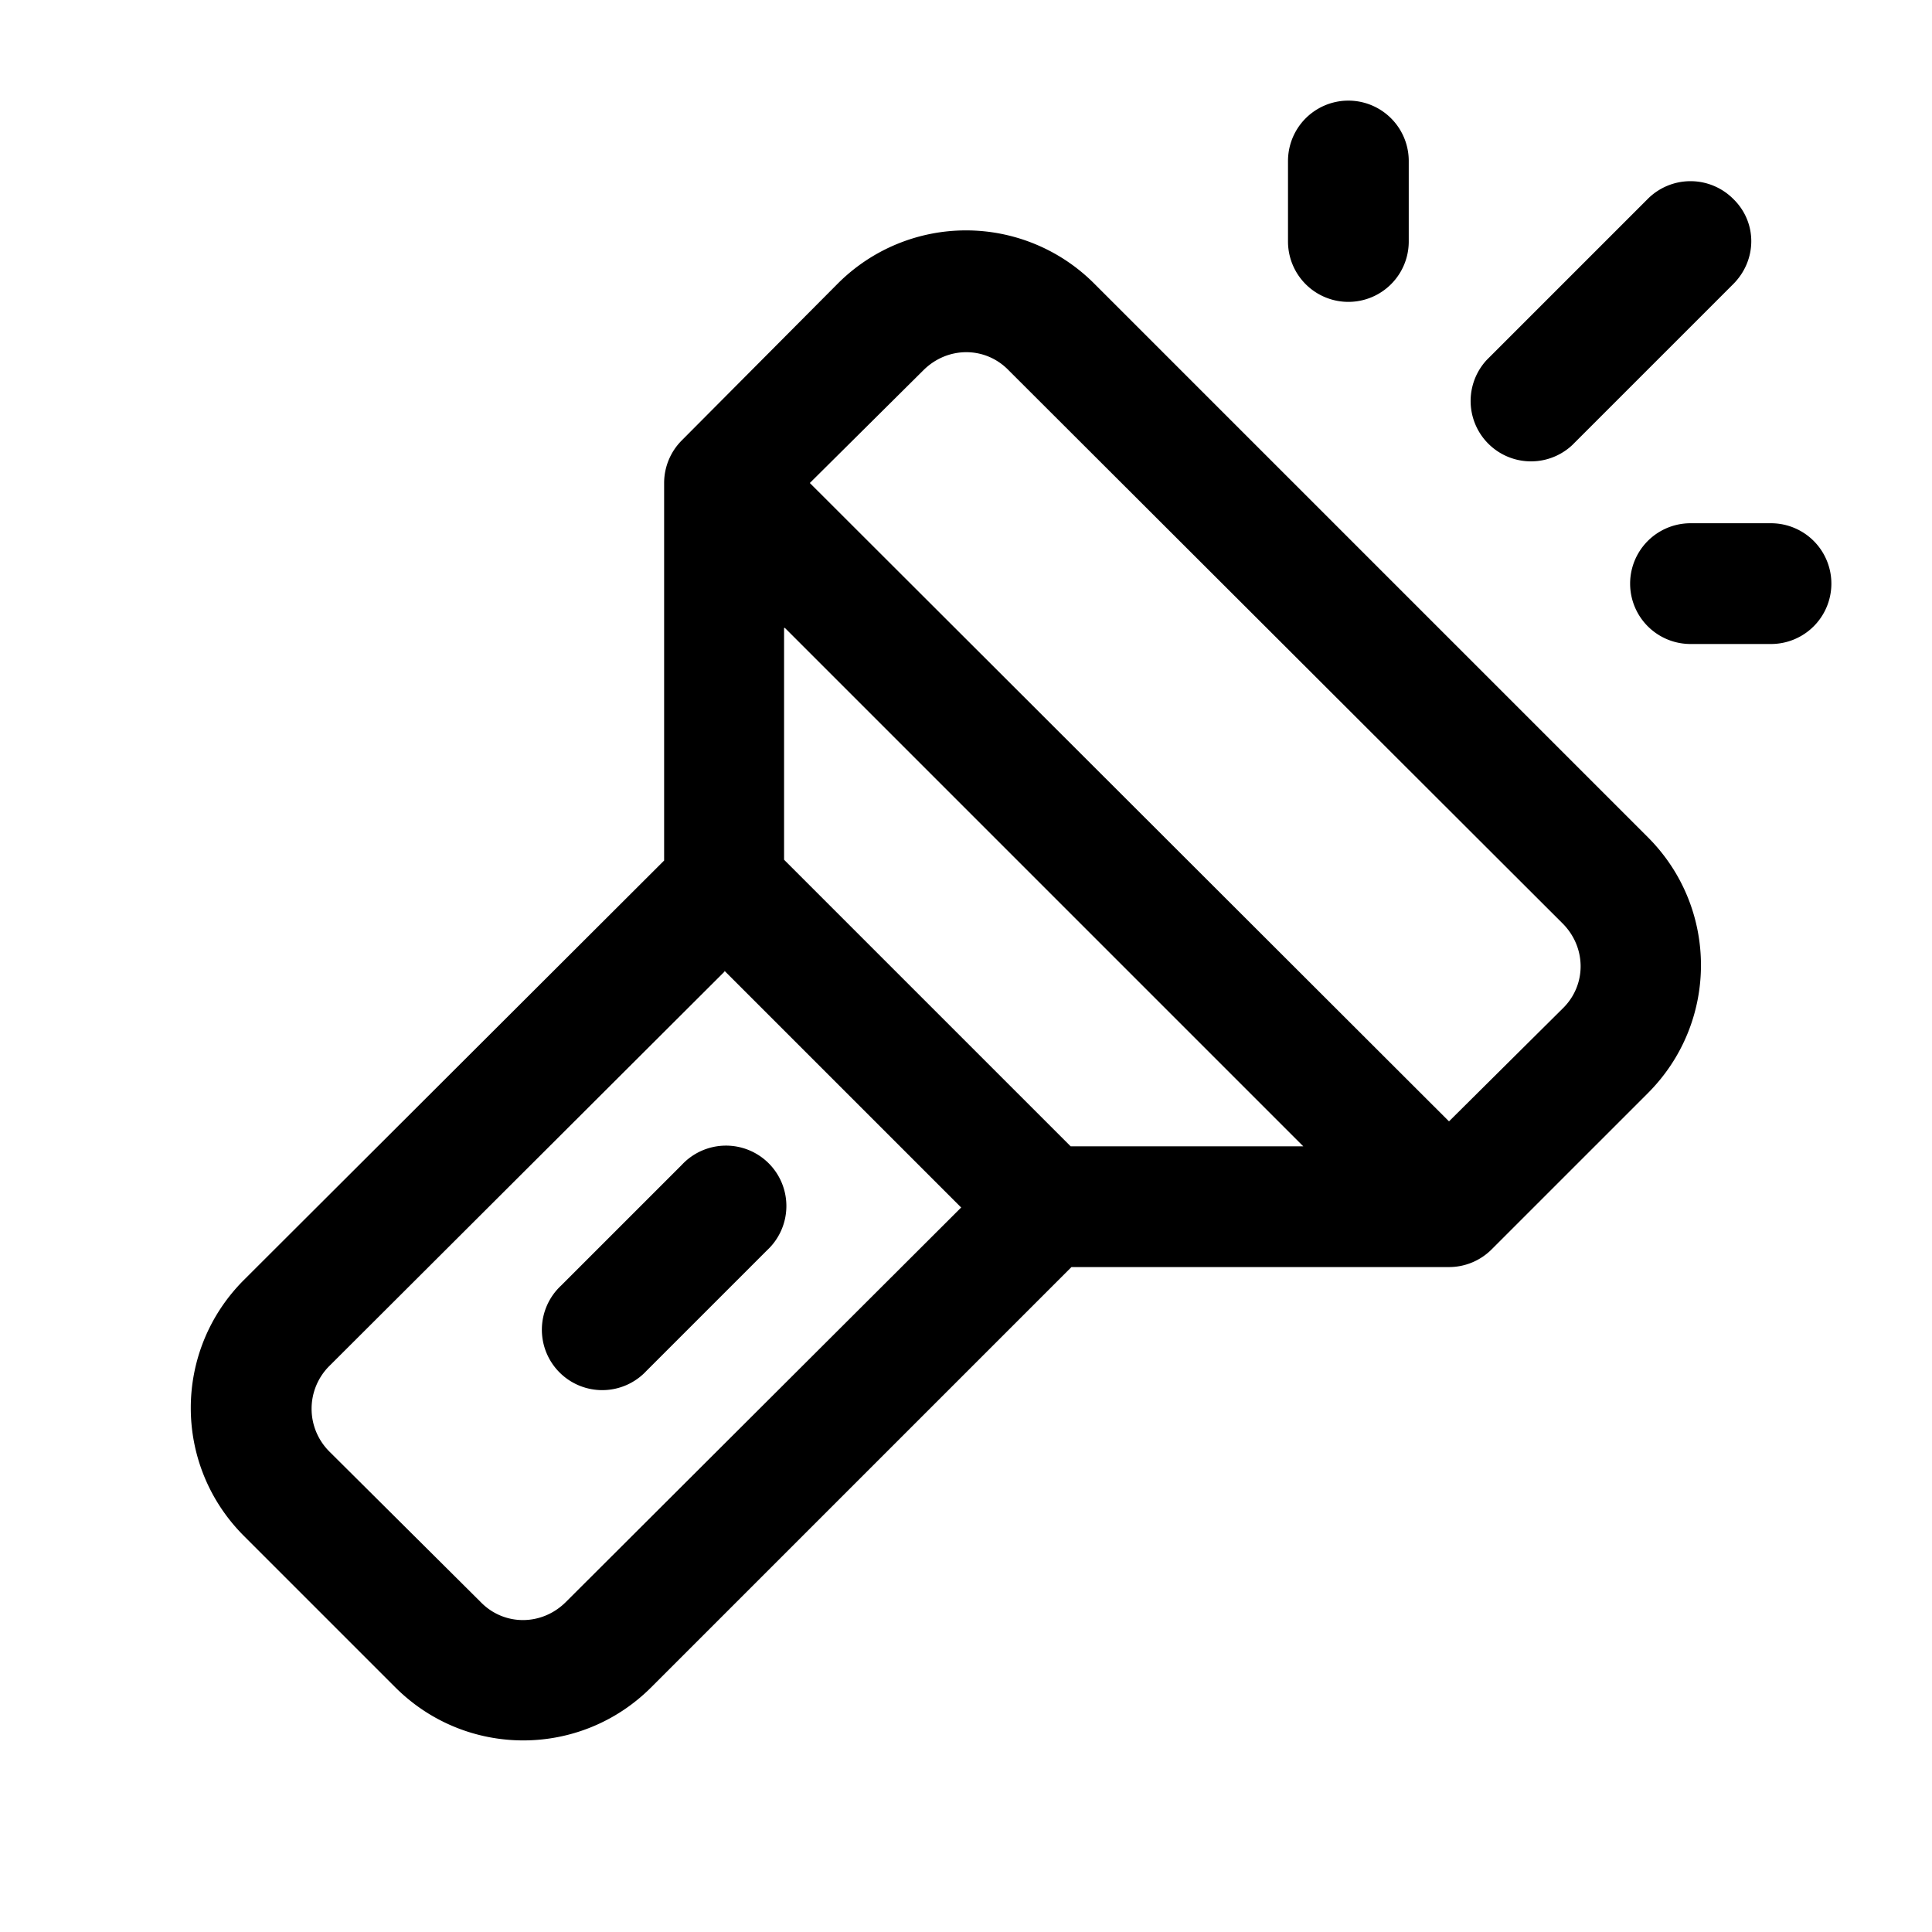 <svg width="24" height="24" viewBox="0 0 24 24" xmlns="http://www.w3.org/2000/svg"><path d="M17.5 2A.75.75 0 0016 2v1a.75.75 0 001.5 0V2zm4.03.47a.75.75 0 00-1.06 0l-2 2a.75.75 0 001.06 1.06l2-2c.3-.3.3-.77 0-1.06zM8.03 17.03l1.5-1.5a.75.75 0 10-1.06-1.06l-1.5 1.5a.75.75 0 101.06 1.06zM8.25 6v4.69L3.03 15.9c-.88.88-.88 2.3 0 3.18l1.88 1.88c.88.88 2.3.88 3.18 0l5.22-5.22H18c.2 0 .39-.08.53-.22l1.94-1.94c.88-.88.88-2.3 0-3.18l-6.88-6.88a2.25 2.25 0 00-3.18 0L8.47 5.47a.75.75 0 00-.22.53zm3.22-1.4c.3-.3.77-.3 1.06 0l6.88 6.87c.3.3.3.77 0 1.06L18 13.93 10.06 6l1.41-1.4zM9.75 7.8l6.44 6.44H13.3l-3.56-3.56V7.8zM9 12.06L11.94 15l-4.91 4.9c-.3.3-.77.3-1.06 0l-1.88-1.87a.75.75 0 010-1.06L9 12.07zM21 8h1a.75.75 0 000-1.5h-1A.75.75 0 0021 8z"/></svg>